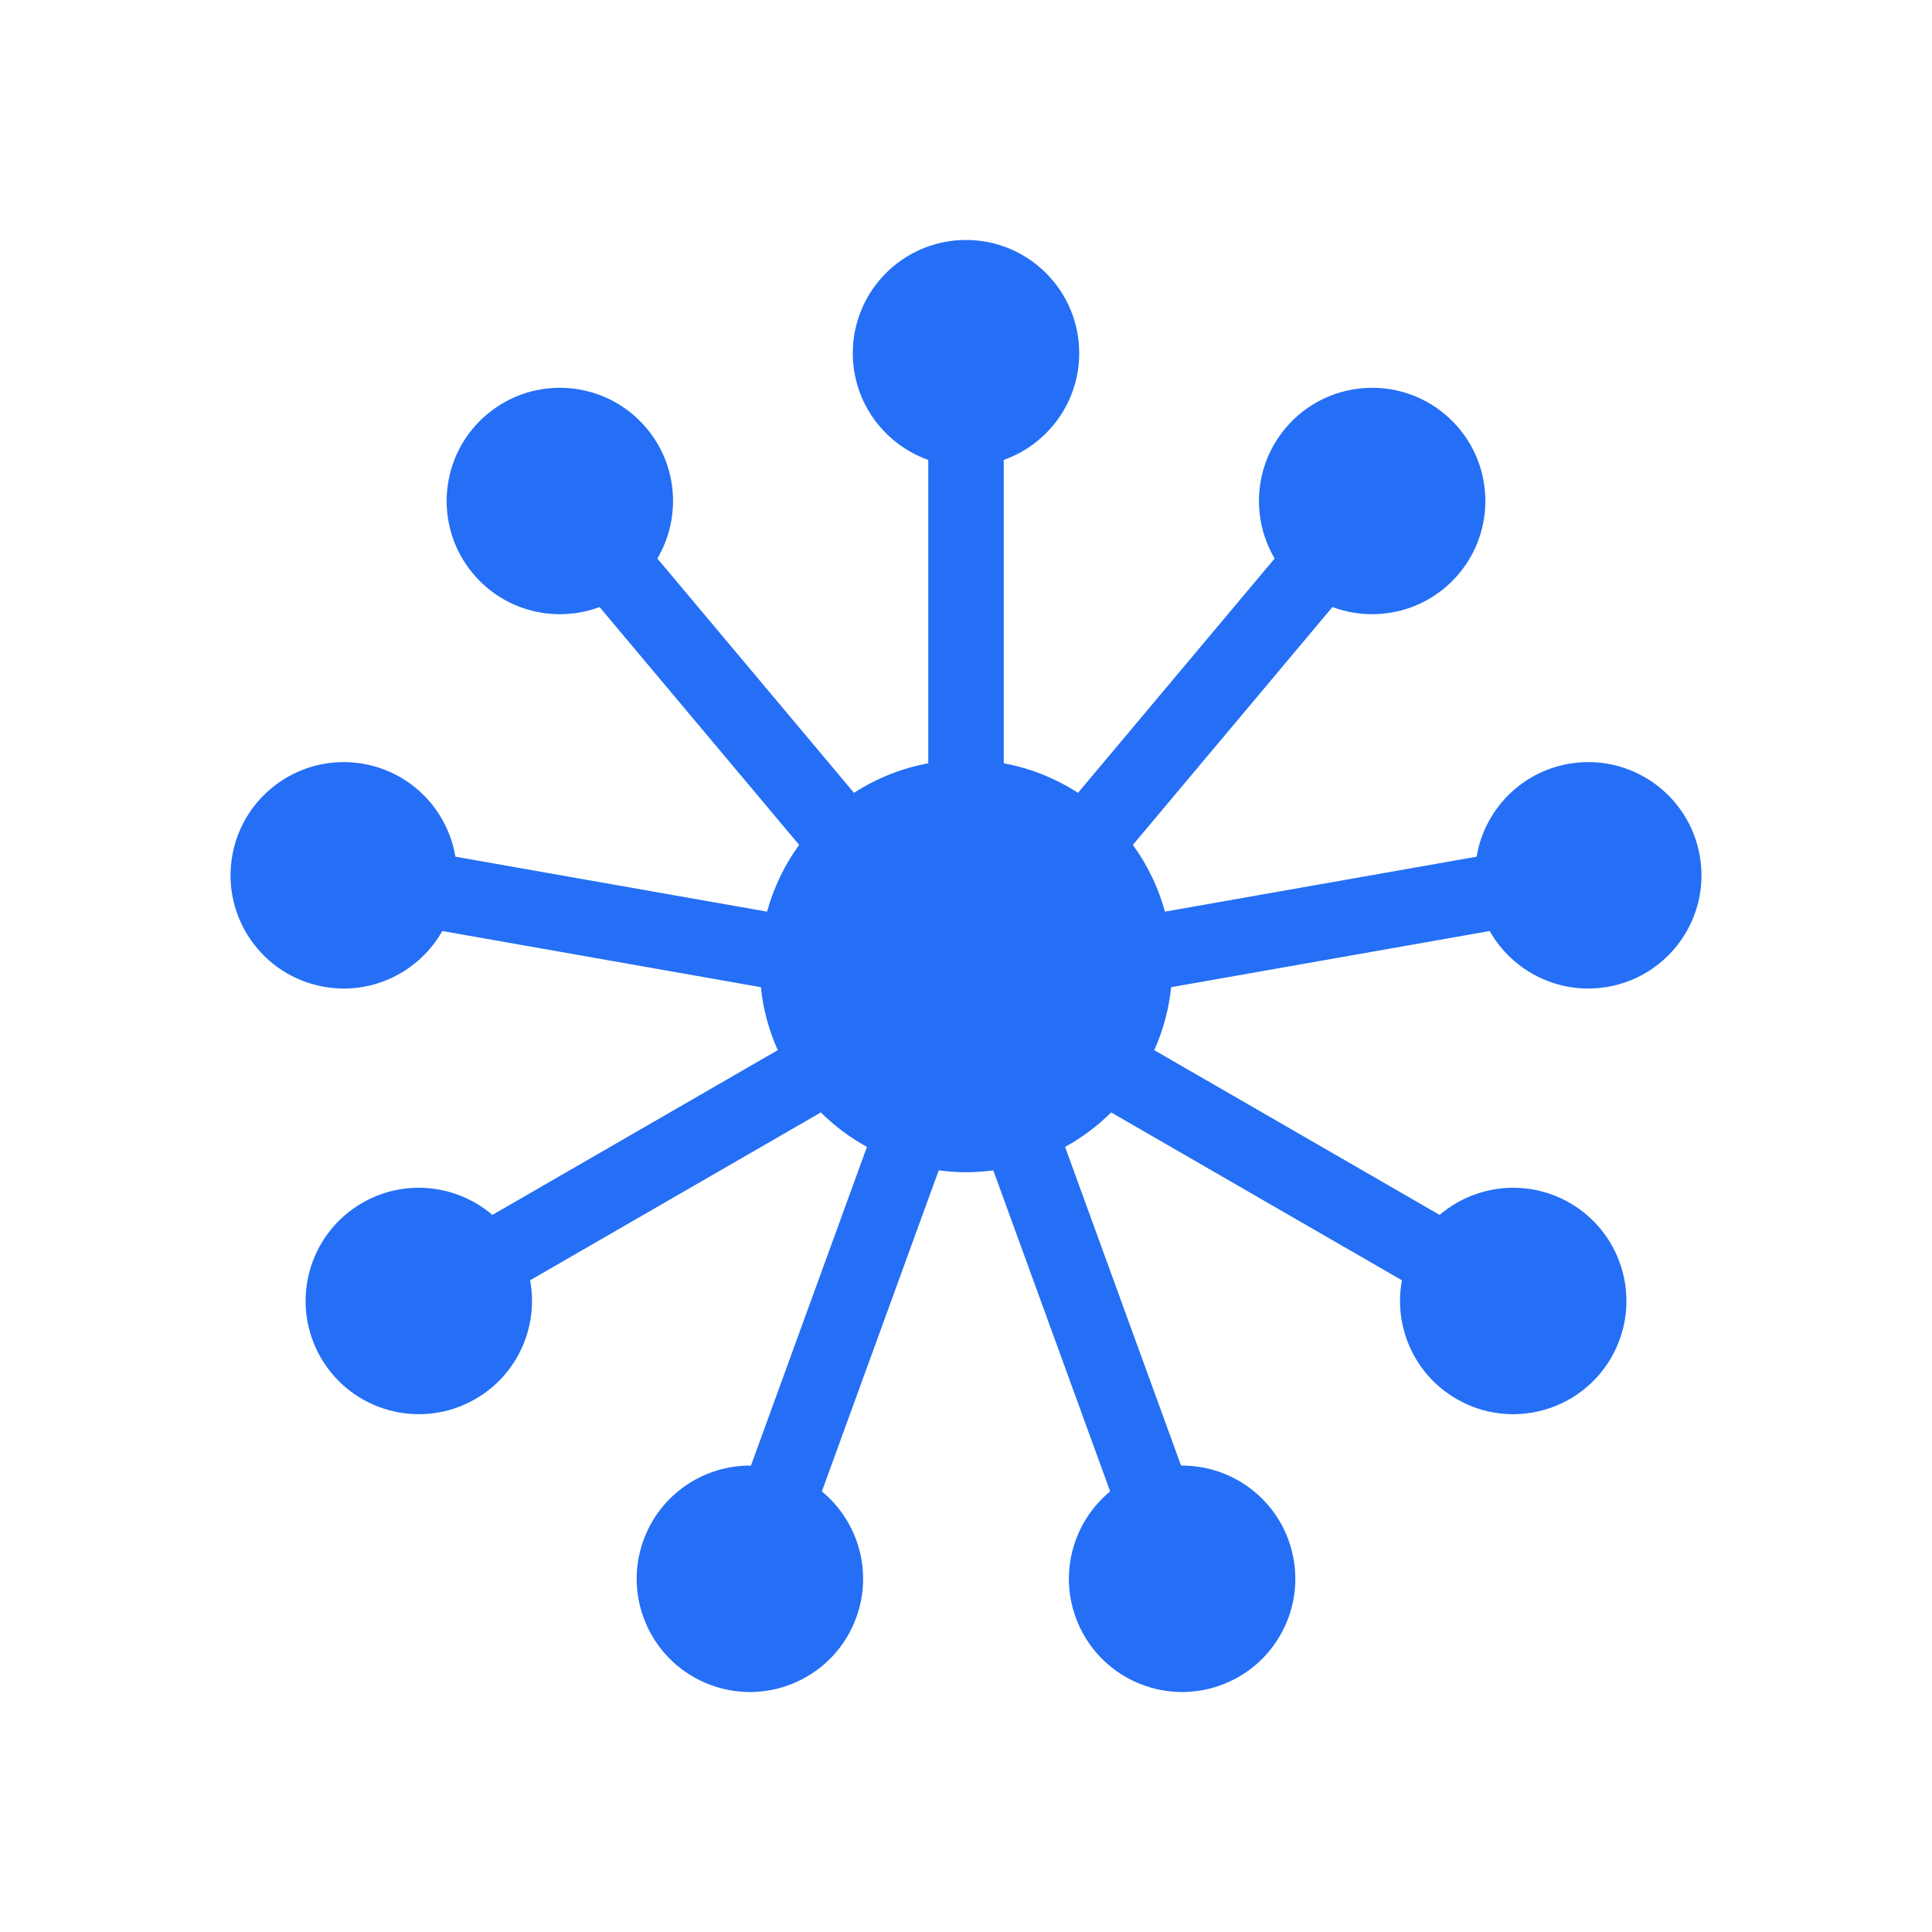 <?xml version="1.0" encoding="utf-8"?>
<!-- Generator: Adobe Illustrator 16.0.0, SVG Export Plug-In . SVG Version: 6.00 Build 0)  -->
<!DOCTYPE svg PUBLIC "-//W3C//DTD SVG 1.1//EN" "http://www.w3.org/Graphics/SVG/1.1/DTD/svg11.dtd">
<svg version="1.1" id="Layer_1" xmlns="http://www.w3.org/2000/svg" xmlns:xlink="http://www.w3.org/1999/xlink" x="0px" y="0px"
	 width="512px" height="512px" viewBox="0 0 512 512" enable-background="new 0 0 512 512" xml:space="preserve">
<path fill="#246ff5" d="M394.785,246.729c6.08,10.756,18.469,17.051,31.331,14.783c16.316-2.877,27.213-18.438,24.336-34.752
	c-2.877-16.316-18.439-27.213-34.754-24.336c-12.863,2.268-22.352,12.418-24.385,24.609l-82.595,14.563
	c-1.759-6.452-4.668-12.427-8.497-17.693l52.892-63.036c11.572,4.334,25.108,1.191,33.504-8.813
	c10.649-12.693,8.995-31.615-3.697-42.266c-12.692-10.648-31.617-8.992-42.265,3.699c-8.396,10.004-9.14,23.879-2.863,34.523
	l-52.115,62.108c-5.878-3.811-12.532-6.52-19.677-7.841v-80.396c11.65-4.121,20-15.227,20-28.287c0-16.568-13.432-30.002-30-30.002
	s-30,13.434-30,30.002c0,13.061,8.35,24.166,20,28.287v80.396c-7.145,1.321-13.798,4.03-19.677,7.841l-52.115-62.108
	c6.277-10.645,5.534-24.52-2.861-34.523c-10.65-12.693-29.574-14.35-42.266-3.699s-14.347,29.574-3.697,42.266
	c8.396,10.006,21.931,13.146,33.503,8.813l52.893,63.036c-3.83,5.267-6.739,11.241-8.498,17.693l-82.594-14.563
	c-2.034-12.189-11.522-22.342-24.384-24.609c-16.317-2.877-31.878,8.018-34.755,24.334c-2.876,16.316,8.02,31.877,24.336,34.754
	c12.862,2.268,25.25-4.025,31.331-14.783l84.421,14.886c0.602,5.893,2.152,11.501,4.475,16.688l-75.629,43.664
	c-9.393-8.029-23.187-9.709-34.498-3.178c-14.349,8.285-19.266,26.633-10.982,40.98c8.285,14.35,26.634,19.266,40.982,10.98
	c11.311-6.529,16.755-19.314,14.498-31.463l77.045-44.482c3.614,3.584,7.725,6.664,12.221,9.133l-30.741,84.457
	c-12.356-0.113-24.002,7.469-28.469,19.742c-5.666,15.568,2.362,32.785,17.929,38.451c15.57,5.668,32.786-2.361,38.452-17.93
	c4.468-12.273,0.42-25.566-9.118-33.422l30.965-85.077c2.369,0.313,4.78,0.491,7.234,0.491s4.866-0.178,7.234-0.491l30.965,85.077
	c-9.539,7.855-13.586,21.148-9.12,33.422c5.667,15.568,22.883,23.598,38.451,17.932c15.57-5.668,23.598-22.885,17.931-38.453
	c-4.466-12.273-16.111-19.855-28.468-19.74l-30.741-84.459c4.496-2.469,8.607-5.549,12.221-9.133l77.045,44.482
	c-2.257,12.148,3.187,24.934,14.498,31.465c14.349,8.283,32.698,3.367,40.981-10.98c8.285-14.348,3.367-32.697-10.981-40.98
	c-11.311-6.531-25.104-4.854-34.498,3.176l-75.629-43.664c2.323-5.188,3.874-10.796,4.475-16.688L394.785,246.729z"/>
</svg>
